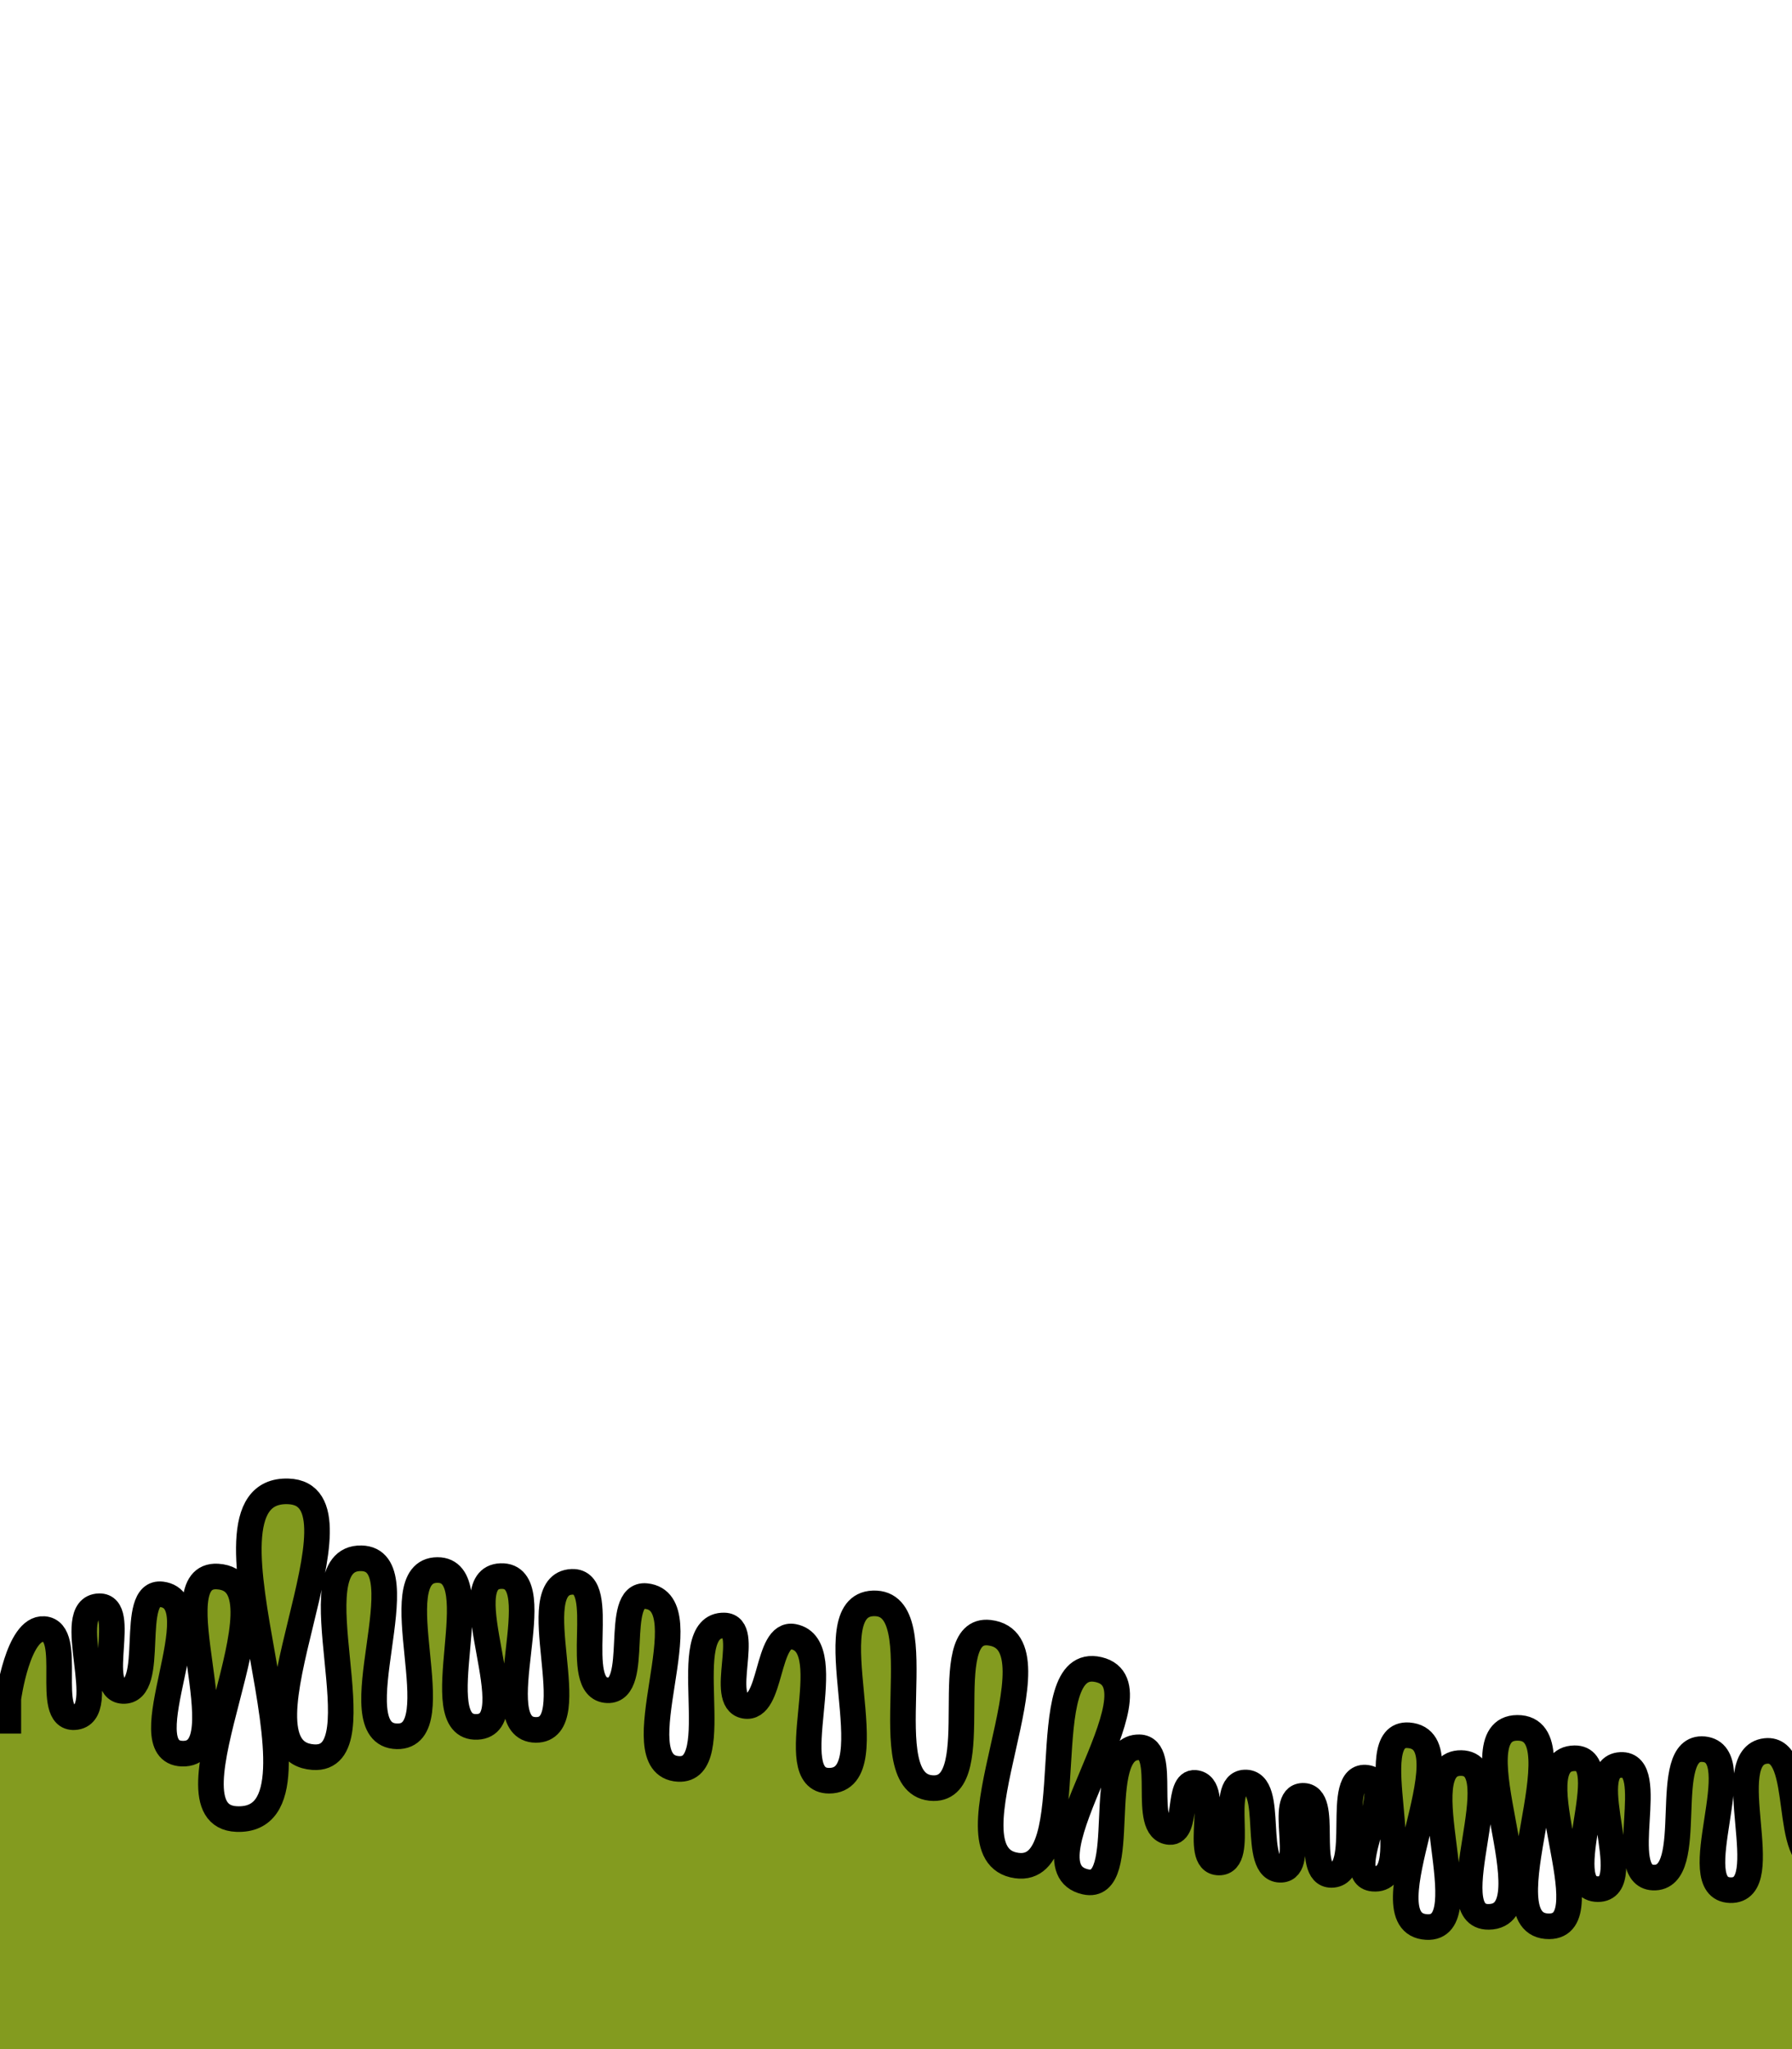 <?xml version="1.0" encoding="UTF-8" standalone="no"?>
<!-- Created with Inkscape (http://www.inkscape.org/) -->

<svg
   width="70mm"
   height="80mm"
   viewBox="0 0 70 80"
   version="1.1"
   id="svg74501"
   inkscape:version="1.1 (c4e8f9e, 2021-05-24)"
   sodipodi:docname="ground.svg"
   xmlns:inkscape="http://www.inkscape.org/namespaces/inkscape"
   xmlns:sodipodi="http://sodipodi.sourceforge.net/DTD/sodipodi-0.dtd"
   xmlns="http://www.w3.org/2000/svg"
   xmlns:svg="http://www.w3.org/2000/svg">
  <sodipodi:namedview
     id="namedview74503"
     pagecolor="#ffffff"
     bordercolor="#999999"
     borderopacity="1"
     inkscape:pageshadow="0"
     inkscape:pageopacity="0"
     inkscape:pagecheckerboard="0"
     inkscape:document-units="mm"
     showgrid="false"
     inkscape:zoom="2.6832492"
     inkscape:cx="125.03498"
     inkscape:cy="288.45625"
     inkscape:window-width="1920"
     inkscape:window-height="1027"
     inkscape:window-x="0"
     inkscape:window-y="0"
     inkscape:window-maximized="1"
     inkscape:current-layer="layer1" />
  <defs
     id="defs74498" />
  <g
     inkscape:label="Layer 1"
     inkscape:groupmode="layer"
     id="layer1">
    <g
       id="g31068-69"
       transform="translate(76.826,221.489)">
      <path
         style="font-variation-settings:normal;display:inline;fill:#839b1f;fill-opacity:1;fill-rule:evenodd;stroke:#000000;stroke-width:1;stroke-linecap:butt;stroke-linejoin:miter;stroke-miterlimit:4;stroke-dasharray:none;stroke-dashoffset:0;stroke-opacity:1;stop-color:#000000"
         d="m 3.233,-153.753 c 0,0 0.022,-2.102 -0.702,-2.058 -1.114,0.068 0.431,3.294 -0.684,3.276 -1.261,-0.019 0.6,-3.799 -0.659,-3.725 -2.241,0.132 1.855,6.563 -0.384,6.723 -2.195,0.156 0.893,-6.44 -1.307,-6.47 -2.188,-0.029 0.713,6.267 -1.472,6.398 -2.034,0.122 -0.037,-5.856 -2.072,-5.75 -2.237,0.117 0.617,6.267 -1.609,6.526 -1.598,0.186 -0.6,-4.475 -2.198,-4.295 -1.858,0.208 0.483,5.494 -1.385,5.434 -1.865,-0.06 0.826,-5.325 -1.032,-5.503 -1.788,-0.171 -0.187,5.098 -1.981,5.011 -1.523,-0.074 0.26,-4.471 -1.263,-4.397 -1.642,0.08 0.75,4.854 -0.893,4.849 -1.73,-0.005 0.818,-5.133 -0.913,-5.11 -2.212,0.029 1.22,6.551 -0.992,6.561 -2.616,0.011 1.375,-7.76 -1.241,-7.748 -2.488,0.011 1.371,7.345 -1.117,7.379 -2.033,0.028 0.958,-5.973 -1.076,-6.005 -2.181,-0.034 0.824,6.527 -1.353,6.402 -2.502,-0.143 1.794,-7.3 -0.705,-7.486 -1.917,-0.143 0.53,5.771 -1.385,5.598 -1.31,-0.118 1.056,-3.751 -0.246,-3.939 -1.331,-0.193 -0.038,3.792 -1.383,3.792 -1.095,-6.1e-4 -0.028,-3.125 -1.123,-3.087 -1,0.034 0.169,2.827 -0.83,2.885 -1.228,0.072 -0.196,-3.455 -1.426,-3.405 -1.094,0.045 0.079,3.137 -1.016,3.123 -1.081,-0.013 0.15,-3.007 -0.926,-3.109 -0.717,-0.068 -0.274,1.966 -0.992,1.918 -1.169,-0.077 -0.019,-3.286 -1.191,-3.307 -1.886,-0.034 -0.268,5.668 -2.107,5.252 -2.699,-0.61 3.216,-7.654 0.522,-8.284 -2.692,-0.63 -0.468,8.034 -3.205,7.648 -3.021,-0.425 1.962,-8.744 -1.069,-9.09 -2.136,-0.244 -0.03,6.101 -2.179,6.069 -2.529,-0.037 0.173,-7.304 -2.355,-7.214 -2.377,0.085 0.653,6.926 -1.725,6.924 -1.931,-0.002 0.508,-5.265 -1.389,-5.622 -1.082,-0.204 -0.822,2.899 -1.905,2.698 -1.06,-0.197 0.284,-3.102 -0.794,-3.136 -1.96,-0.062 0.154,5.724 -1.803,5.599 -2.283,-0.146 1.019,-6.514 -1.257,-6.747 -1.317,-0.135 -0.181,3.723 -1.504,3.676 -1.484,-0.053 0.095,-4.291 -1.389,-4.233 -1.982,0.077 0.571,5.796 -1.413,5.781 -2.053,-0.017 0.686,-6.074 -1.366,-6.005 -1.985,0.067 1.058,5.795 -0.926,5.887 -2.104,0.097 0.553,-6.134 -1.553,-6.124 -2.227,0.011 0.649,6.536 -1.578,6.492 -2.362,-0.048 0.967,-6.904 -1.396,-6.95 -2.662,-0.052 0.778,7.954 -1.878,7.764 -3.466,-0.248 2.491,-10.272 -0.982,-10.377 -4.314,-0.131 2.311,12.958 -2.003,12.794 -3.164,-0.12 2.408,-9.283 -0.753,-9.469 -2.346,-0.138 0.968,6.997 -1.381,6.915 -2.088,-0.073 1.278,-5.95 -0.794,-6.218 -1.344,-0.173 -0.168,3.845 -1.521,3.77 -1.143,-0.063 0.218,-3.338 -0.926,-3.307 -1.479,0.039 0.508,4.248 -0.969,4.331 -1.211,0.069 0.02,-3.355 -1.191,-3.44 -1.013,-0.071 -1.389,2.712 -1.389,2.712 v 13.886 H 3.041 Z"
         id="path12024-3-9-8"
         sodipodi:nodetypes="caaaaaaaaaaaaaaaaaaaaaaaaaaaaaaaaaaaaaaaaaaaaaaaaaaaaaaaaaaaaac" />
      <rect
         style="color:#000000;font-variation-settings:normal;overflow:visible;opacity:1;fill:#839b1f;fill-opacity:1;fill-rule:evenodd;stroke:none;stroke-width:1;stroke-linecap:round;stroke-linejoin:round;stroke-miterlimit:4;stroke-dasharray:none;stroke-dashoffset:0;stroke-opacity:1;stop-color:#000000;stop-opacity:1"
         id="rect8041-7"
         width="3.734"
         height="13.036"
         x="-77.081"
         y="-153.807" />
      <rect
         style="color:#000000;font-variation-settings:normal;overflow:visible;fill:#839b1f;fill-opacity:1;fill-rule:evenodd;stroke:none;stroke-width:1;stroke-linecap:round;stroke-linejoin:round;stroke-miterlimit:4;stroke-dasharray:none;stroke-dashoffset:0;stroke-opacity:1;stop-color:#000000"
         id="rect8041-0-2"
         width="1.499"
         height="11.263"
         x="2.221"
         y="-152.07" />
      <rect
         style="color:#000000;font-variation-settings:normal;overflow:visible;fill:#839b1f;fill-opacity:1;fill-rule:evenodd;stroke:none;stroke-width:1;stroke-linecap:round;stroke-linejoin:round;stroke-miterlimit:4;stroke-dasharray:none;stroke-dashoffset:0;stroke-opacity:1;stop-color:#000000"
         id="rect8041-0-5-8"
         width="77.264"
         height="3.452"
         x="-73.559"
         y="-144.215" />
    </g>
  </g>
</svg>
